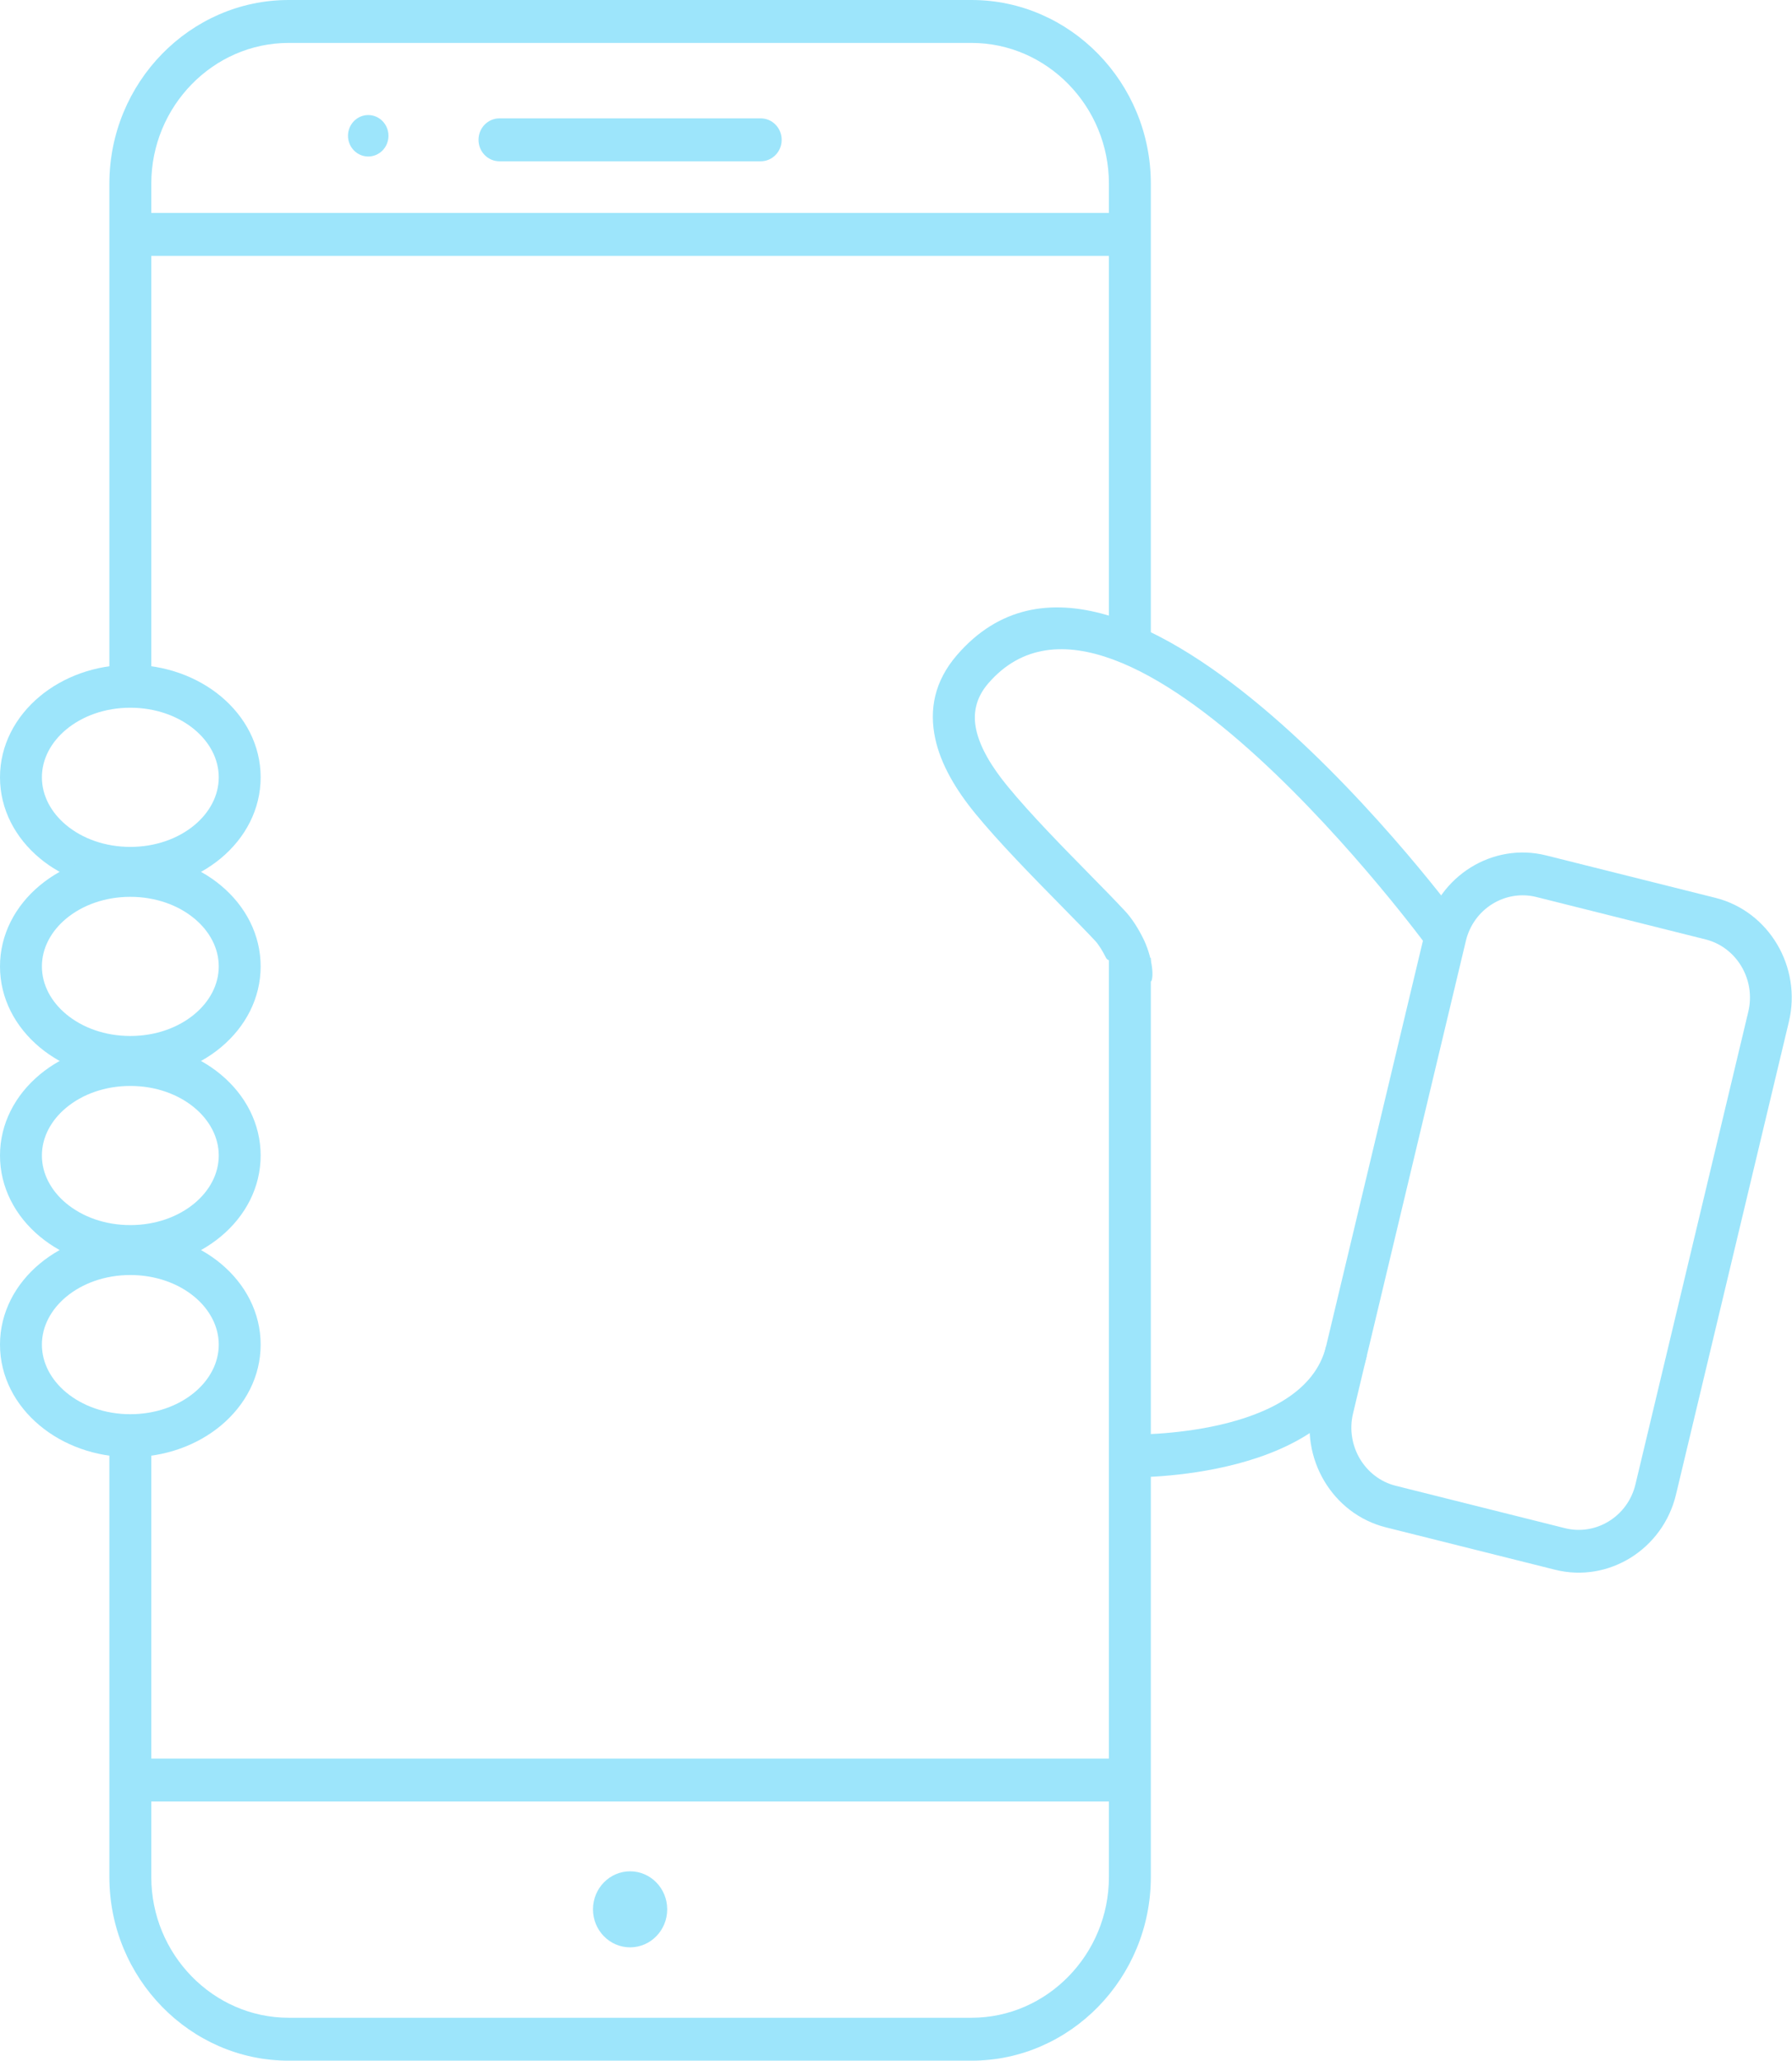 <svg width="87" height="100" viewBox="0 0 87 100" fill="none" xmlns="http://www.w3.org/2000/svg">
<path d="M55.872 46.486V91.086C55.872 93.538 54.893 95.767 53.316 97.382C51.738 98.997 49.562 100 47.167 100H14.015C11.62 100 9.444 98.997 7.867 97.382C6.289 95.767 5.31 93.538 5.31 91.086V69.669H7.345V91.086C7.345 92.963 8.095 94.671 9.305 95.909C10.514 97.148 12.182 97.917 14.015 97.917H47.167C49.001 97.917 50.668 97.148 51.877 95.909C53.087 94.671 53.837 92.963 53.837 91.086V46.486H55.872ZM5.31 33.303V8.914C5.31 6.462 6.289 4.233 7.866 2.618C9.444 1.003 11.62 0 14.015 0H47.167C49.562 0 51.738 1.003 53.316 2.618C54.893 4.233 55.872 6.462 55.872 8.914V31.105H53.837V8.914C53.837 7.037 53.087 5.329 51.877 4.091C50.668 2.852 49 2.083 47.167 2.083H14.015C12.182 2.083 10.514 2.852 9.305 4.091C8.095 5.329 7.345 7.037 7.345 8.914V33.303H5.31Z" fill="#9DE5FB"/>
<path d="M54.855 87.423H6.328V85.34H54.855V87.423Z" fill="#9DE5FB"/>
<path d="M54.855 12.416H6.328V10.333H54.855V12.416Z" fill="#9DE5FB"/>
<path d="M30.591 94.5C31.586 94.5 32.392 93.674 32.392 92.655C32.392 91.636 31.586 90.81 30.591 90.81C29.596 90.81 28.789 91.636 28.789 92.655C28.789 93.674 29.596 94.5 30.591 94.5Z" fill="#9DE5FB"/>
<path d="M36.932 7.827C37.494 7.827 37.95 7.361 37.95 6.786C37.95 6.211 37.494 5.744 36.932 5.744H24.248C23.686 5.744 23.231 6.211 23.231 6.786C23.231 7.361 23.686 7.827 24.248 7.827H36.932Z" fill="#9DE5FB"/>
<path d="M17.877 7.595C18.42 7.595 18.86 7.145 18.86 6.589C18.86 6.034 18.42 5.583 17.877 5.583C17.335 5.583 16.895 6.034 16.895 6.589C16.895 7.145 17.335 7.595 17.877 7.595Z" fill="#9DE5FB"/>
<path d="M6.327 32.261C8.031 32.261 9.585 32.846 10.722 33.791C11.916 34.785 12.654 36.173 12.654 37.721C12.654 39.269 11.916 40.657 10.722 41.651C9.585 42.596 8.031 43.181 6.327 43.181C4.624 43.181 3.069 42.596 1.933 41.651C0.739 40.657 0 39.269 0 37.721C0 36.173 0.739 34.785 1.933 33.791C3.069 32.846 4.624 32.261 6.327 32.261ZM9.442 35.402C8.657 34.749 7.556 34.344 6.327 34.344C5.098 34.344 3.998 34.749 3.212 35.402C2.484 36.008 2.034 36.828 2.034 37.721C2.034 38.613 2.484 39.434 3.212 40.039C3.998 40.693 5.098 41.098 6.327 41.098C7.556 41.098 8.657 40.693 9.442 40.039C10.17 39.434 10.62 38.613 10.62 37.721C10.62 36.829 10.17 36.008 9.442 35.402Z" fill="#9DE5FB"/>
<path d="M6.327 41.438C8.031 41.438 9.585 42.022 10.722 42.968C11.916 43.961 12.654 45.35 12.654 46.898C12.654 48.445 11.916 49.834 10.722 50.828C9.585 51.773 8.031 52.358 6.327 52.358C4.624 52.358 3.069 51.773 1.933 50.828C0.739 49.834 0 48.445 0 46.898C0 45.35 0.739 43.961 1.933 42.968C3.069 42.022 4.624 41.438 6.327 41.438ZM9.442 44.579C8.657 43.925 7.556 43.521 6.327 43.521C5.098 43.521 3.998 43.925 3.212 44.579C2.484 45.184 2.034 46.005 2.034 46.898C2.034 47.79 2.484 48.611 3.212 49.216C3.998 49.87 5.098 50.274 6.327 50.274C7.556 50.274 8.657 49.87 9.442 49.216C10.17 48.611 10.62 47.79 10.62 46.898C10.62 46.005 10.17 45.184 9.442 44.579Z" fill="#9DE5FB"/>
<path d="M6.327 50.614C8.031 50.614 9.585 51.199 10.722 52.145C11.916 53.138 12.654 54.527 12.654 56.074C12.654 57.622 11.916 59.011 10.722 60.004C9.585 60.95 8.031 61.534 6.327 61.534C4.624 61.534 3.069 60.95 1.933 60.004C0.739 59.011 0 57.622 0 56.074C0 54.527 0.739 53.138 1.933 52.145C3.069 51.199 4.624 50.614 6.327 50.614V50.614ZM9.442 53.756C8.657 53.102 7.556 52.698 6.327 52.698C5.098 52.698 3.998 53.102 3.212 53.756C2.484 54.361 2.034 55.182 2.034 56.074C2.034 56.967 2.484 57.788 3.212 58.393C3.998 59.047 5.098 59.451 6.327 59.451C7.556 59.451 8.657 59.047 9.442 58.393C10.17 57.788 10.62 56.967 10.62 56.074C10.62 55.182 10.17 54.361 9.442 53.756V53.756Z" fill="#9DE5FB"/>
<path d="M6.327 59.791C8.031 59.791 9.585 60.376 10.722 61.321C11.916 62.315 12.654 63.703 12.654 65.251C12.654 66.799 11.916 68.187 10.722 69.181C9.585 70.126 8.031 70.711 6.327 70.711C4.624 70.711 3.069 70.126 1.933 69.181C0.739 68.187 0 66.799 0 65.251C0 63.703 0.739 62.315 1.933 61.321C3.069 60.376 4.624 59.791 6.327 59.791ZM9.442 62.932C8.657 62.279 7.556 61.874 6.327 61.874C5.098 61.874 3.998 62.279 3.212 62.932C2.484 63.538 2.034 64.359 2.034 65.251C2.034 66.144 2.484 66.964 3.212 67.57C3.998 68.223 5.098 68.628 6.327 68.628C7.556 68.628 8.657 68.223 9.442 67.57C10.17 66.964 10.62 66.144 10.62 65.251C10.62 64.359 10.17 63.538 9.442 62.932Z" fill="#9DE5FB"/>
<path d="M75.068 41.512L83.282 43.57C84.581 43.895 85.632 44.735 86.278 45.825C86.924 46.915 87.166 48.255 86.849 49.582L81.369 72.523C81.051 73.854 80.231 74.93 79.167 75.592C78.103 76.253 76.794 76.501 75.499 76.176L67.284 74.119C65.985 73.793 64.934 72.954 64.288 71.863C63.642 70.773 63.4 69.434 63.717 68.106L69.198 45.165C69.515 43.834 70.335 42.758 71.4 42.096C72.464 41.435 73.772 41.187 75.068 41.512V41.512ZM82.805 45.588L74.591 43.53C73.834 43.34 73.07 43.485 72.449 43.87C71.829 44.255 71.353 44.881 71.168 45.653L65.688 68.595C65.503 69.371 65.644 70.153 66.02 70.789C66.397 71.423 67.007 71.912 67.761 72.101L75.975 74.158C76.733 74.348 77.497 74.204 78.118 73.818C78.737 73.433 79.214 72.808 79.399 72.035L84.879 49.094C85.064 48.318 84.923 47.535 84.546 46.9C84.17 46.265 83.56 45.777 82.805 45.588V45.588Z" fill="#9DE5FB"/>
<path d="M54.866 69.615C54.891 69.616 63.316 69.788 64.385 65.312L66.356 65.8C64.897 71.905 54.871 71.691 54.843 71.691L54.866 69.615H54.866Z" fill="#9DE5FB"/>
<path d="M69.372 46.036C69.329 45.978 54.452 25.682 47.983 33.158C47.367 33.87 47.227 34.633 47.391 35.399C47.583 36.293 48.161 37.235 48.91 38.147C50.022 39.504 51.595 41.105 52.929 42.462C53.535 43.079 54.091 43.644 54.626 44.217C54.966 44.581 55.267 45.07 55.495 45.528C55.907 46.353 56.044 47.337 55.888 47.632L54.1 46.639C54.177 46.493 53.827 46.744 53.691 46.471C53.536 46.161 53.349 45.847 53.163 45.649C52.785 45.244 52.171 44.619 51.499 43.935C50.127 42.539 48.509 40.893 47.352 39.482C46.413 38.337 45.676 37.103 45.404 35.838C45.106 34.445 45.356 33.064 46.465 31.783C54.596 22.387 70.946 44.719 70.993 44.783L69.372 46.036L69.372 46.036Z" fill="#9DE5FB"/>
</svg>
